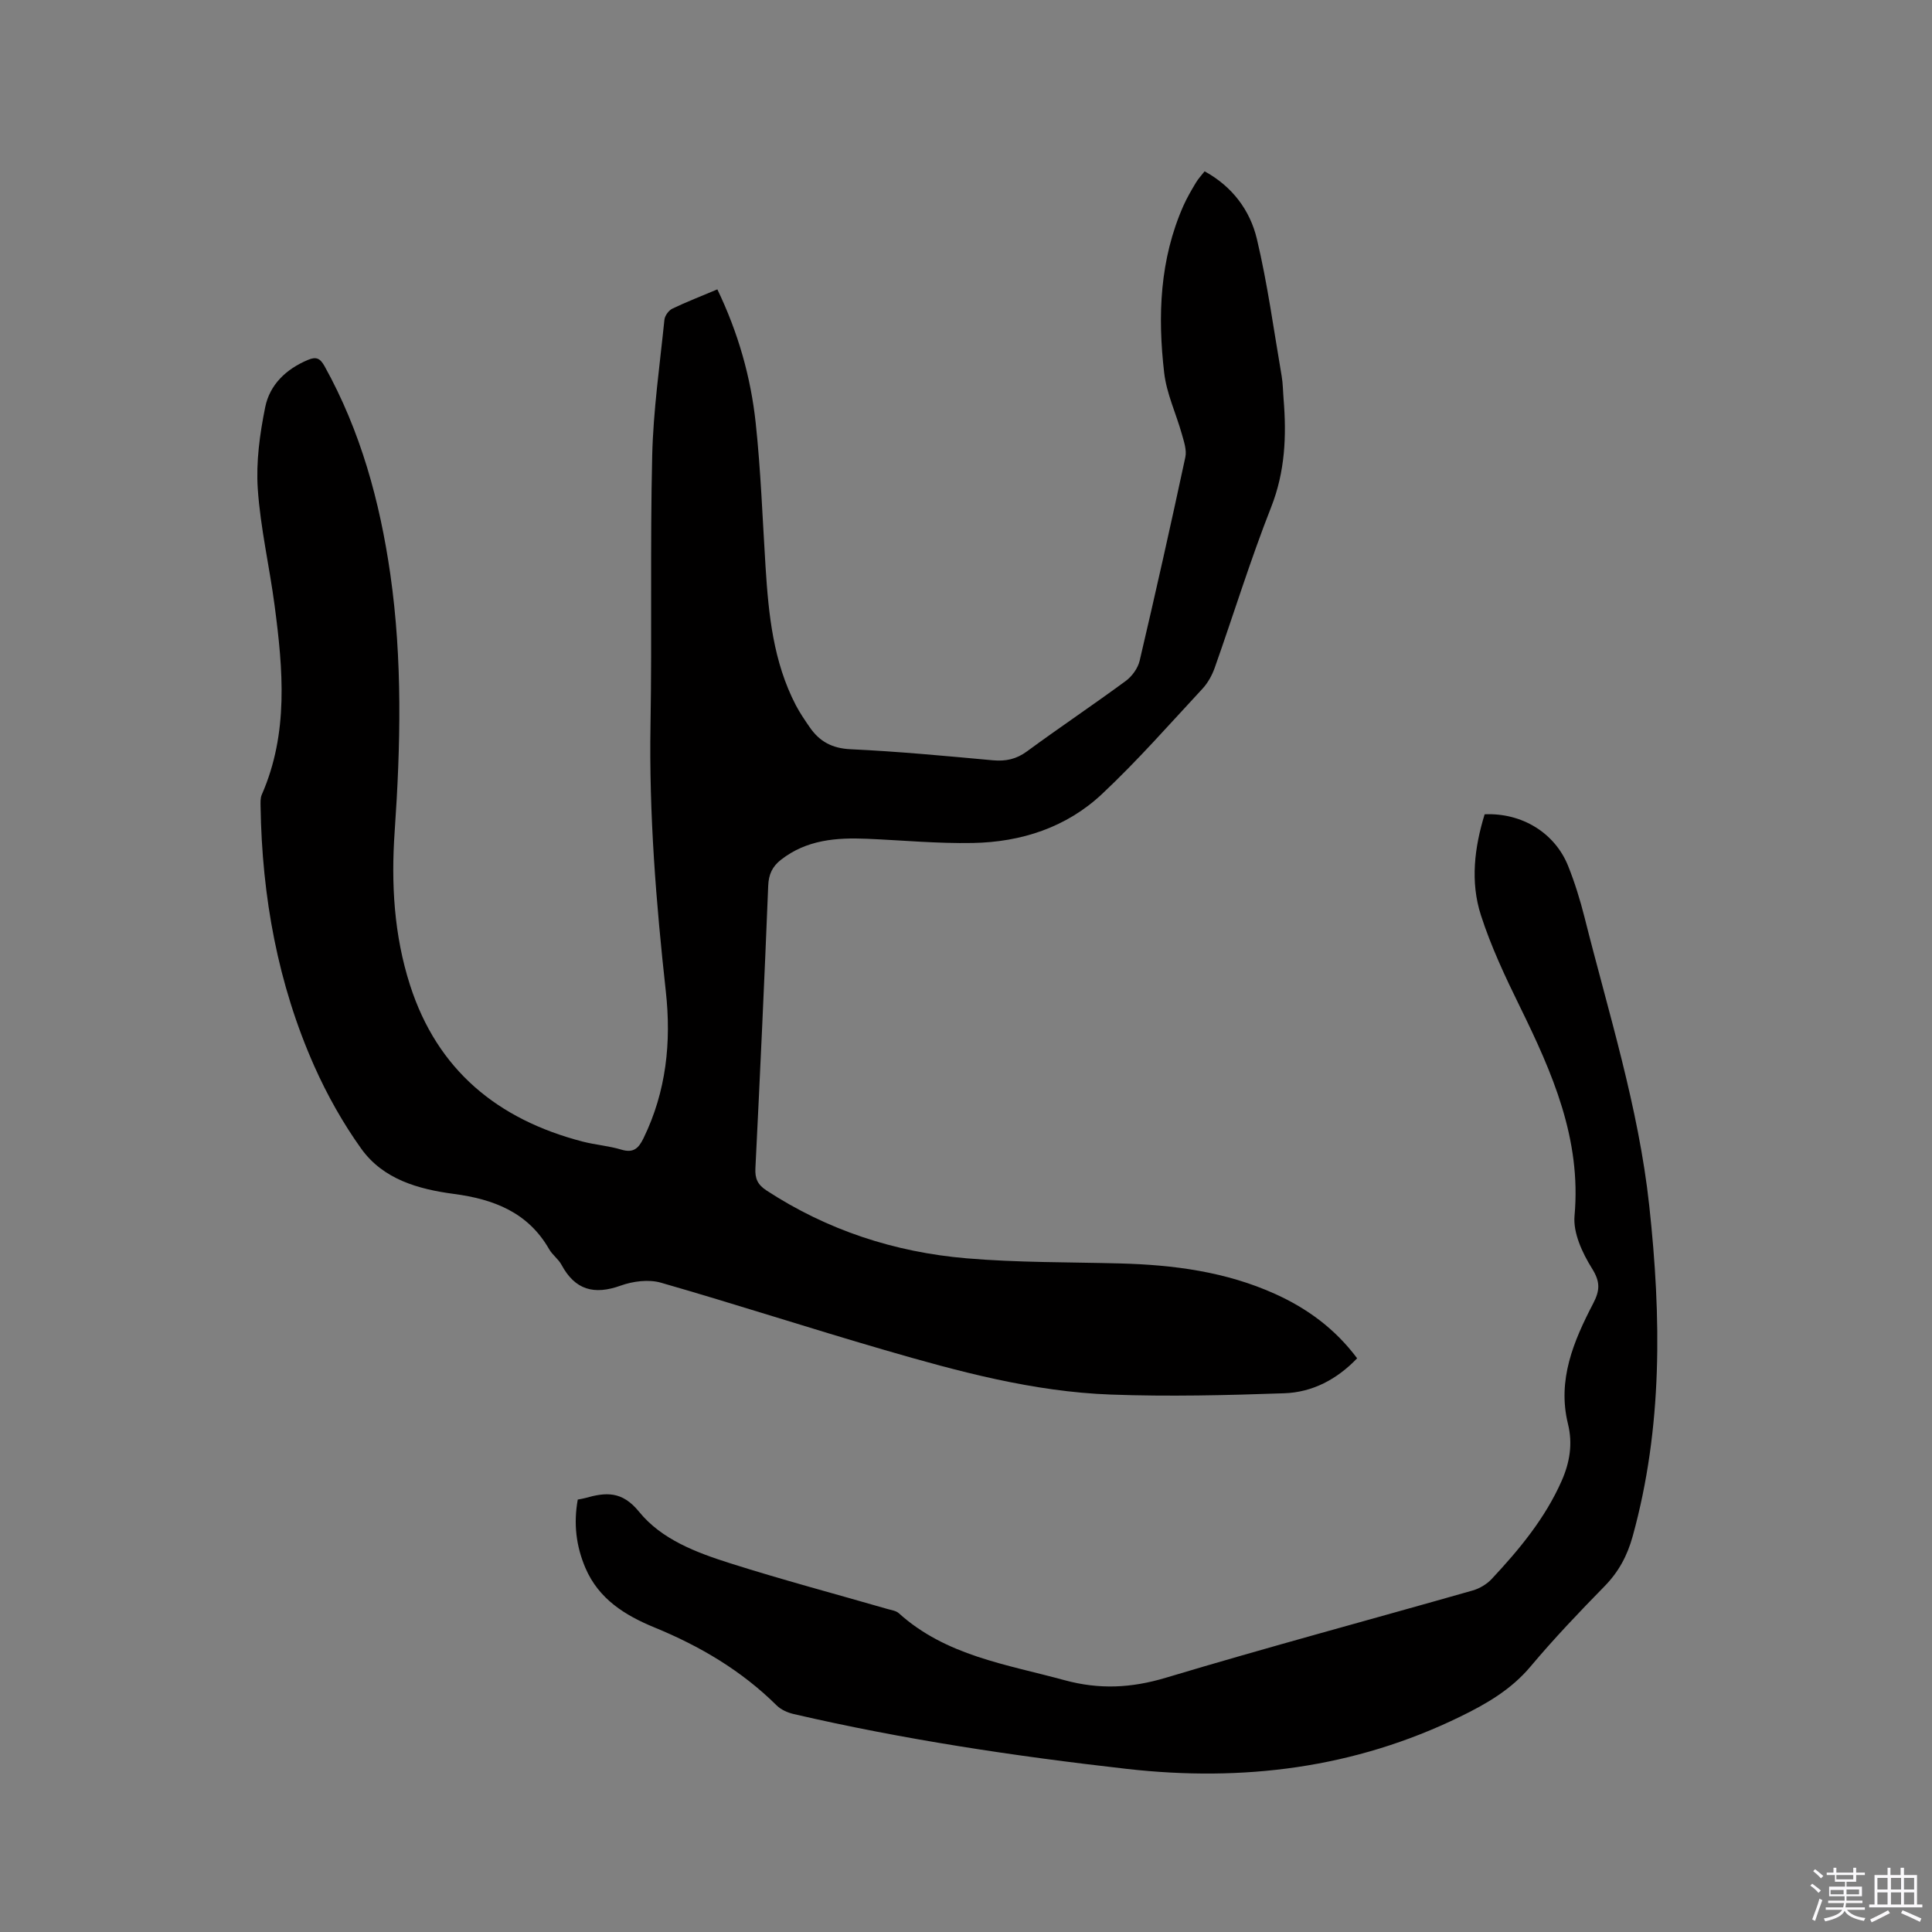 <svg enable-background="new 0 0 400 400" viewBox="0 0 400 400" xmlns="http://www.w3.org/2000/svg"><rect x="0" y="0" width="400" height="400" fill="#808080" stroke="none"/><path d="m374.8 390.4.4-.4c.7.5 1.3 1 1.8 1.4l-.5.5c-.5-.6-1.1-1.1-1.7-1.5zm1 7.3-.6-.3c.5-1.4 1.1-2.8 1.5-4.3.2.1.4.2.6.3-.5 1.3-1 2.8-1.5 4.3zm-.4-10.3.4-.4c.4.3 1 .8 1.7 1.4l-.5.5c-.4-.5-1-1-1.6-1.5zm2.5.3h1.7v-1h.6v1h3.5v-1h.6v1h1.8v.5h-1.8v1.4h-2v1h3.2v2h-3.2v.9h3.3v.5h-3.4c0 .3-.1.6-.1.9h4v.5h-3.7c.7.9 1.9 1.5 3.8 1.7-.1.2-.2.4-.3.6-2.1-.4-3.5-1.1-4-2.1-.4 1-1.8 1.7-4 2.2-.1-.2-.2-.4-.3-.6 2.1-.4 3.4-1 3.8-1.8h-3.4v-.5h3.6c.1-.3.1-.6.2-.9h-3.3v-.5h3.4c0-.3 0-.6 0-.9h-3.2v-2h3.3v-1h-2.1v-1.4h-1.7v-.5zm1.1 3.5v1h2.7c0-.3 0-.4 0-.4 0-.1 0-.2 0-.2 0-.1 0-.2 0-.3h-2.7zm1.2-3v.9h3.5v-.9zm4.7 3h-2.6v.6.4h2.6z" fill="#fbfafc"/><path d="m393.6 386.7h.6v1.5h2.7v6.1h1.1v.6h-11v-.6h1.1v-6.1h2.7v-1.5h.6v1.5h2.1v-1.5zm-2.7 8.8.4.6c-1.2.6-2.5 1.3-3.8 1.9-.1-.2-.2-.4-.3-.6 1.2-.6 2.5-1.2 3.7-1.9zm-2.2-6.7v2.4h2.1v-2.4zm0 3v2.5h2.1v-2.5zm2.8-3v2.4h2.1v-2.4zm0 3v2.5h2.1v-2.5zm6 6.1c-1.4-.7-2.7-1.3-3.9-1.8l.3-.6c1.5.6 2.7 1.2 3.9 1.7zm-1.2-9.1h-2.1v2.4h2.1zm-2.1 3v2.5h2.1v-2.5z" fill="#fbfafc"/><g fill="#010000"><path d="m148.52 59.91c4.32 8.99 6.92 18.16 7.94 27.66 1.06 9.89 1.41 19.85 2.04 29.79.62 9.87 1.6 19.66 6.26 28.63.83 1.59 1.85 3.08 2.87 4.56 2.03 2.96 4.63 4.39 8.46 4.57 9.84.46 19.66 1.39 29.47 2.29 2.67.24 4.85-.22 7.07-1.85 6.75-4.96 13.71-9.62 20.45-14.58 1.3-.96 2.5-2.62 2.87-4.17 3.29-14.02 6.44-28.07 9.46-42.15.32-1.47-.28-3.21-.71-4.75-1.19-4.26-3.17-8.4-3.67-12.73-1.37-11.79-.93-23.51 4-34.62.73-1.64 1.65-3.2 2.57-4.74.47-.8 1.13-1.49 1.8-2.35 5.74 3.14 9.41 8.07 10.82 13.99 2.22 9.33 3.5 18.89 5.13 28.37.27 1.56.27 3.17.4 4.75.63 7.65.33 15.05-2.58 22.44-4.3 10.92-7.76 22.17-11.68 33.25-.55 1.54-1.41 3.11-2.51 4.3-6.85 7.37-13.51 14.97-20.84 21.84-7.37 6.91-16.72 9.94-26.73 10.12-7.29.14-14.6-.56-21.9-.87-6.35-.27-12.5.2-17.8 4.33-1.79 1.39-2.57 3.02-2.66 5.39-.78 19.49-1.68 38.98-2.65 58.46-.11 2.15.43 3.41 2.29 4.63 12.61 8.24 26.54 12.78 41.4 14.05 10.54.9 21.16.78 31.75 1.06 11.1.29 21.96 1.7 32.19 6.33 6.66 3.01 12.41 7.23 16.95 13.31-4.17 4.36-9.25 7.04-15.08 7.24-11.96.42-23.96.71-35.92.27-16.09-.59-31.59-4.79-46.96-9.26-15.45-4.49-30.75-9.47-46.21-13.91-2.53-.72-5.76-.3-8.3.61-5.5 1.98-9.45.92-12.26-4.31-.64-1.19-1.89-2.05-2.56-3.23-4.37-7.64-11.49-10.35-19.7-11.44-7.39-.98-14.63-3.01-19.18-9.34-3.8-5.3-7.06-11.11-9.72-17.07-7.59-17.07-10.84-35.13-11.14-53.76-.01-.84-.07-1.77.25-2.5 5.58-12.72 4.4-25.91 2.66-39.11-1.06-8.08-2.94-16.08-3.49-24.19-.38-5.6.42-11.4 1.54-16.93.94-4.64 4.32-7.88 8.83-9.77 1.73-.73 2.53-.36 3.46 1.3 7.46 13.44 11.44 27.96 13.61 43.06 2.54 17.73 2.13 35.51.9 53.31-.75 10.75-.14 21.42 3.18 31.76 5.66 17.63 18.16 27.82 35.69 32.39 2.66.69 5.45.89 8.07 1.68 2.52.76 3.57-.29 4.59-2.38 4.71-9.67 5.77-19.89 4.61-30.39-2.02-18.35-3.49-36.7-3.17-55.2.32-18.55-.09-37.12.35-55.66.22-9.41 1.57-18.79 2.53-28.18.08-.83.87-1.93 1.63-2.3 2.91-1.4 5.97-2.58 9.33-4z"/><path d="m119.62 310.47c.7-.14 1.12-.19 1.52-.31 4.27-1.21 7.63-1.53 11.18 2.84 4.65 5.74 11.88 8.45 18.86 10.66 10.77 3.42 21.71 6.33 32.58 9.47.8.23 1.76.35 2.33.87 9.76 8.81 22.27 10.58 34.29 13.86 7.23 1.97 13.84 1.64 20.99-.5 21.09-6.33 42.36-12.03 63.54-18.07 1.43-.41 2.92-1.3 3.93-2.38 5.73-6.13 11.07-12.57 14.5-20.35 1.66-3.78 2.31-7.63 1.29-11.76-2.24-9.1 1.17-17.14 5.21-24.91 1.42-2.73 1.51-4.49-.24-7.28-1.99-3.19-3.93-7.35-3.61-10.89 1.44-15.94-4.61-29.64-11.33-43.34-3.02-6.15-5.97-12.42-8.06-18.92-2.22-6.89-1.33-14.01.78-20.87 7.69-.34 14.53 3.82 17.29 10.71 1.37 3.43 2.47 6.99 3.38 10.58 4.97 19.8 11.19 39.3 13.41 59.75 2.5 23.04 2.81 45.88-3.44 68.47-1.11 4-2.89 7.33-5.81 10.31-5.27 5.38-10.47 10.84-15.31 16.6-4.02 4.8-9.15 7.76-14.59 10.41-21.9 10.68-44.97 13.53-69.02 10.81-23.18-2.63-46.21-6.08-68.94-11.35-1.27-.29-2.65-.9-3.55-1.79-7.28-7.21-15.88-12.28-25.29-16.14-6.11-2.51-11.54-5.88-14.3-12.31-1.92-4.5-2.5-9.15-1.59-14.17z"/></g></svg>